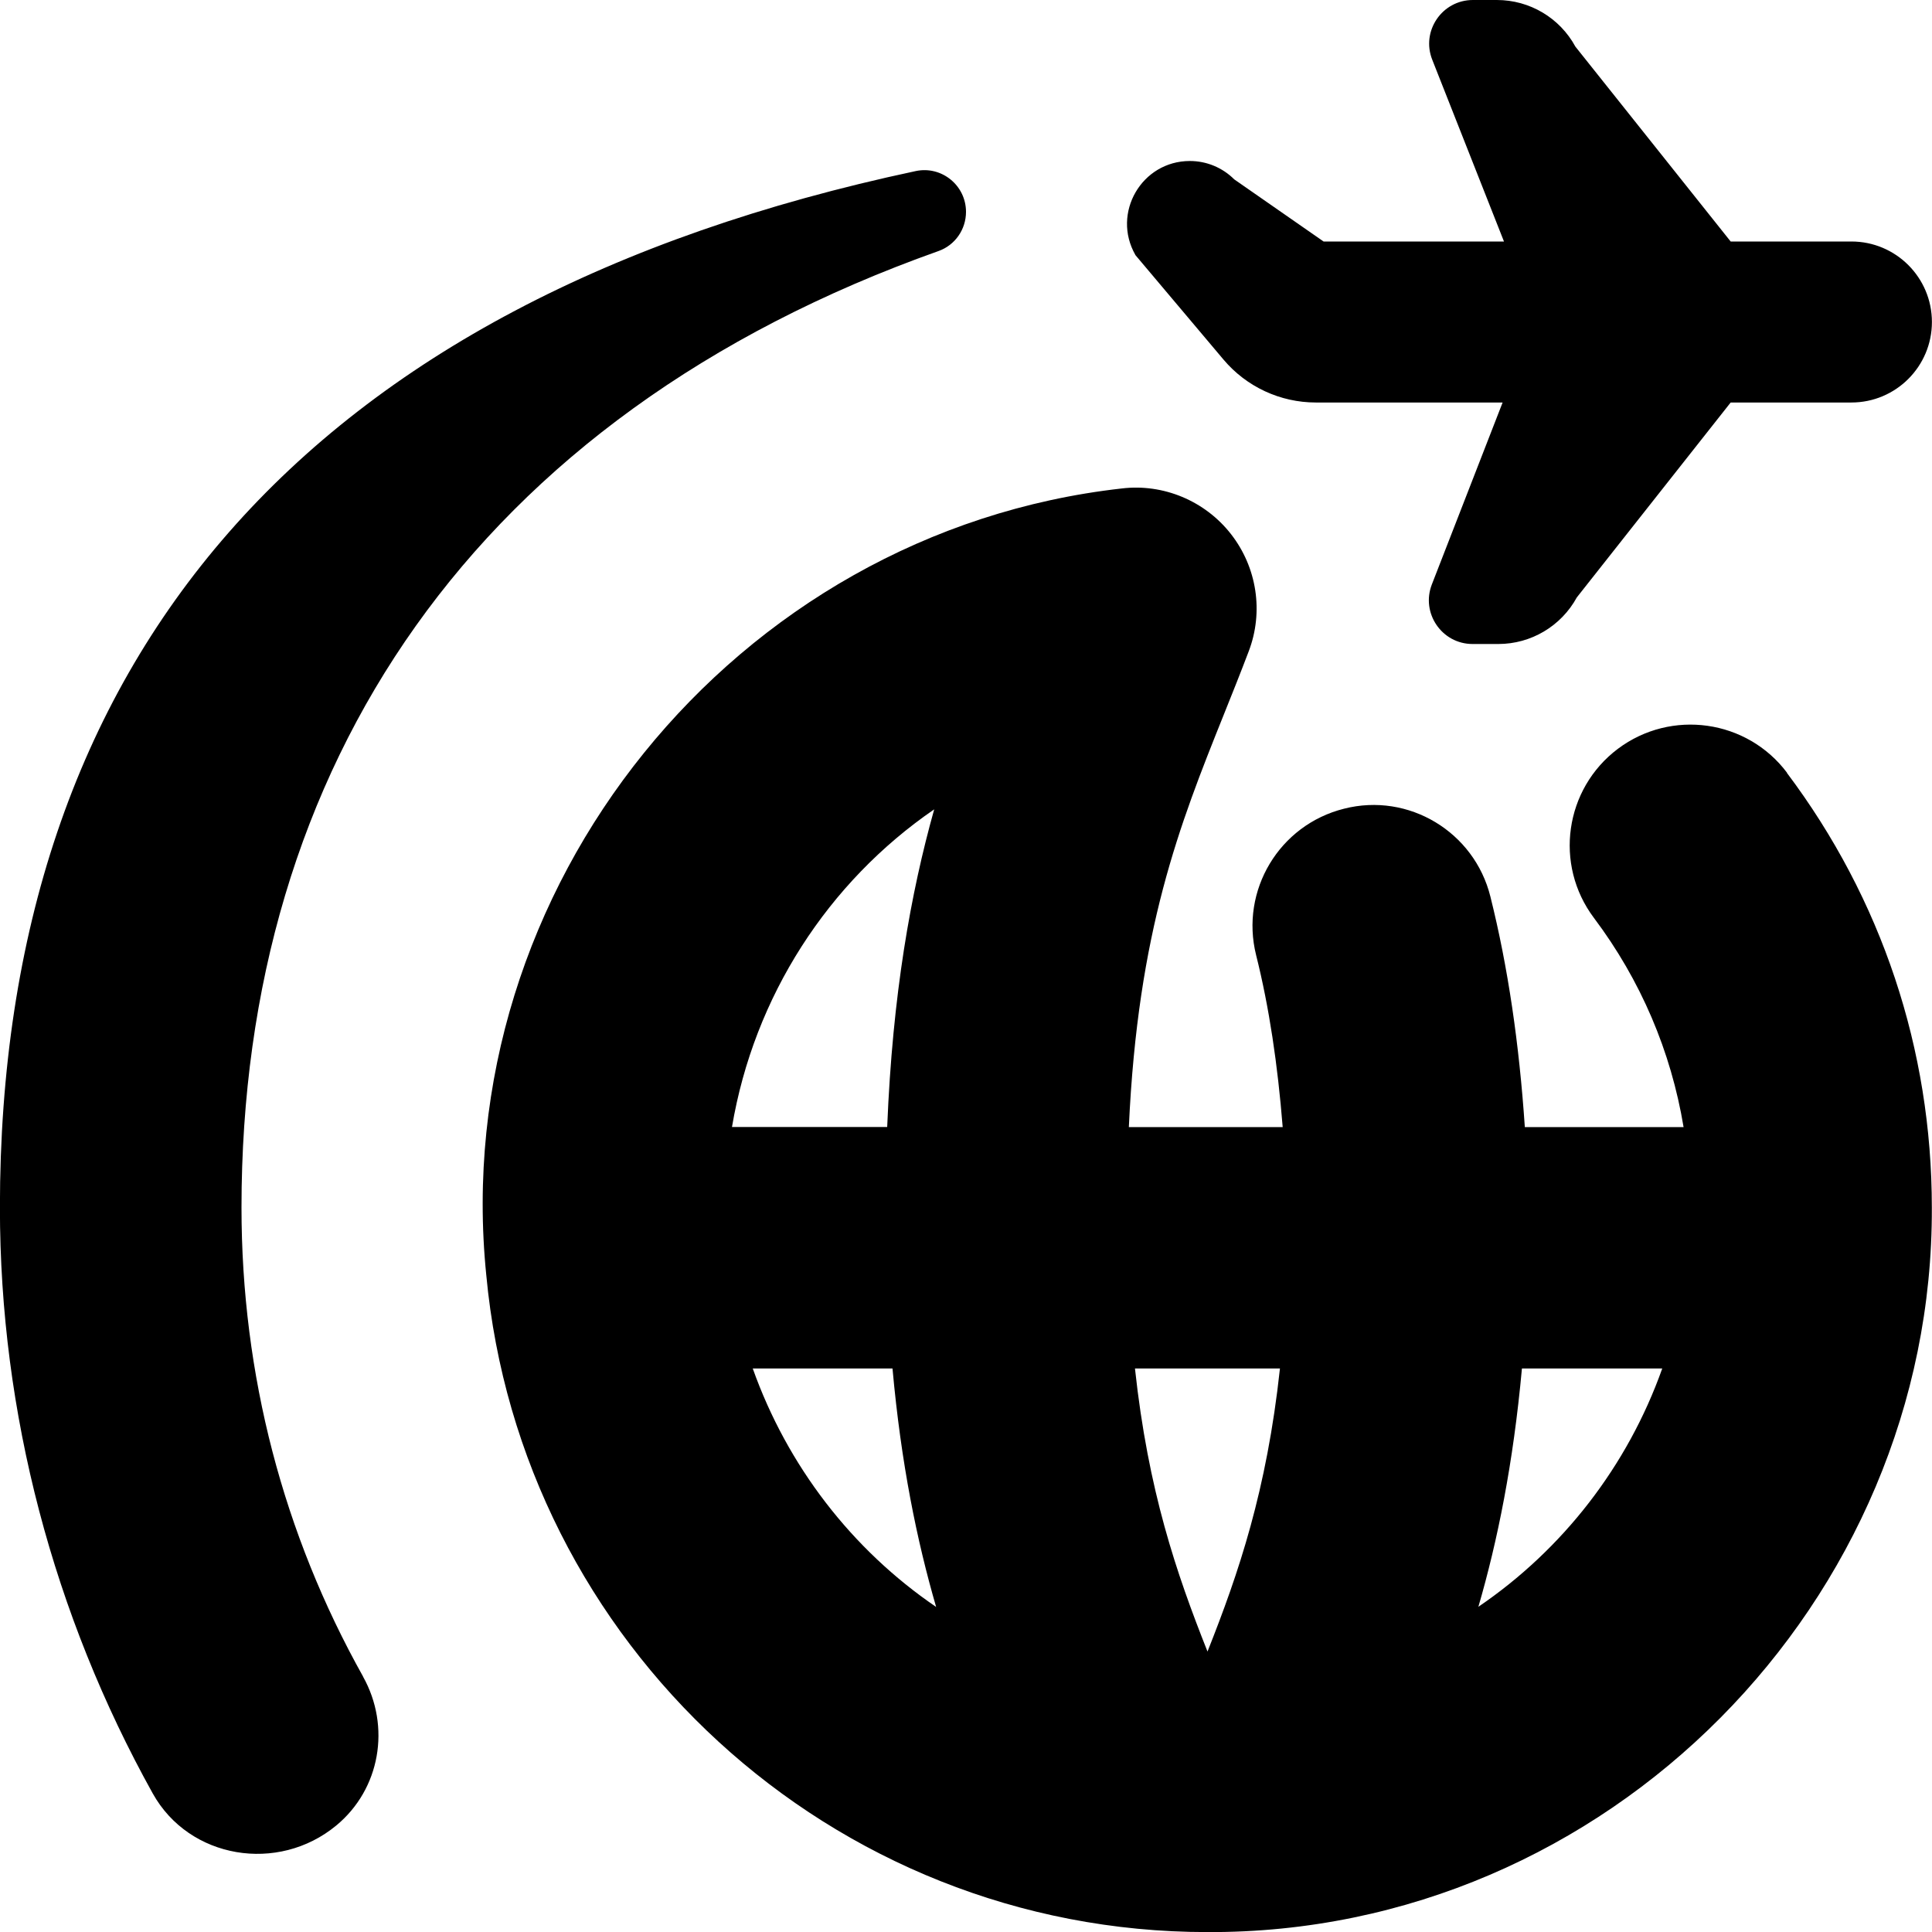 <svg id="Layer_1" viewBox="0 0 24 24" xmlns="http://www.w3.org/2000/svg" data-name="Layer 1"><path d="m22.199 9.599c-.497-.661-1.438-.794-2.101-.297-.662.498-.795 1.438-.298 2.1.582.774.958 1.659 1.114 2.599h-1.972c-.07-1.033-.208-1.984-.428-2.864-.2-.803-1.015-1.296-1.818-1.091-.804.201-1.293 1.015-1.092 1.819.163.65.268 1.362.33 2.136h-1.911c.112-2.447.629-3.751 1.176-5.115.106-.264.211-.526.313-.795.187-.49.103-1.042-.22-1.456s-.842-.63-1.358-.567c-4.811.54-8.383 4.962-7.893 9.774.426 4.569 4.279 8.159 8.957 8.159 4.977.022 9.02-4.12 9-9 0-1.966-.623-3.834-1.801-5.401zm-8.1 7.401h1.801c-.164 1.516-.512 2.539-.9 3.516-.388-.977-.737-1.998-.901-3.516zm-2.494-6.946c-.291 1.038-.517 2.294-.584 3.946h-1.928c.274-1.624 1.194-3.041 2.512-3.946zm-2.253 6.946h1.735c.107 1.184.304 2.143.542 2.962-1.045-.712-1.847-1.75-2.278-2.962zm9.013 2.96c.238-.818.433-1.779.541-2.96h1.743c-.431 1.213-1.237 2.248-2.284 2.96zm-13.855.868c.347.62.214 1.398-.334 1.85-.721.595-1.825.416-2.279-.4-1.231-2.214-1.898-4.723-1.898-7.278.001-6.816 3.793-11.261 11.377-12.875.321-.068.624.178.624.507 0 .217-.135.413-.34.486-5.773 2.051-8.66 6.409-8.66 11.882 0 2.078.52 4.059 1.511 5.828zm9.594-17.661c-.297-.52.078-1.167.677-1.167.207 0 .405.082.551.228l1.11.772h2.241l-.891-2.258c-.141-.356.122-.742.505-.742h.298c.407 0 .781.222.975.579l1.929 2.421h1.5c.552 0 1 .448 1 1s-.448 1-1 1h-1.5l-1.911 2.421c-.195.357-.569.579-.975.579h-.32c-.382 0-.644-.384-.506-.74l.879-2.26h-2.32c-.442 0-.862-.195-1.147-.533l-1.096-1.3z"/></svg>